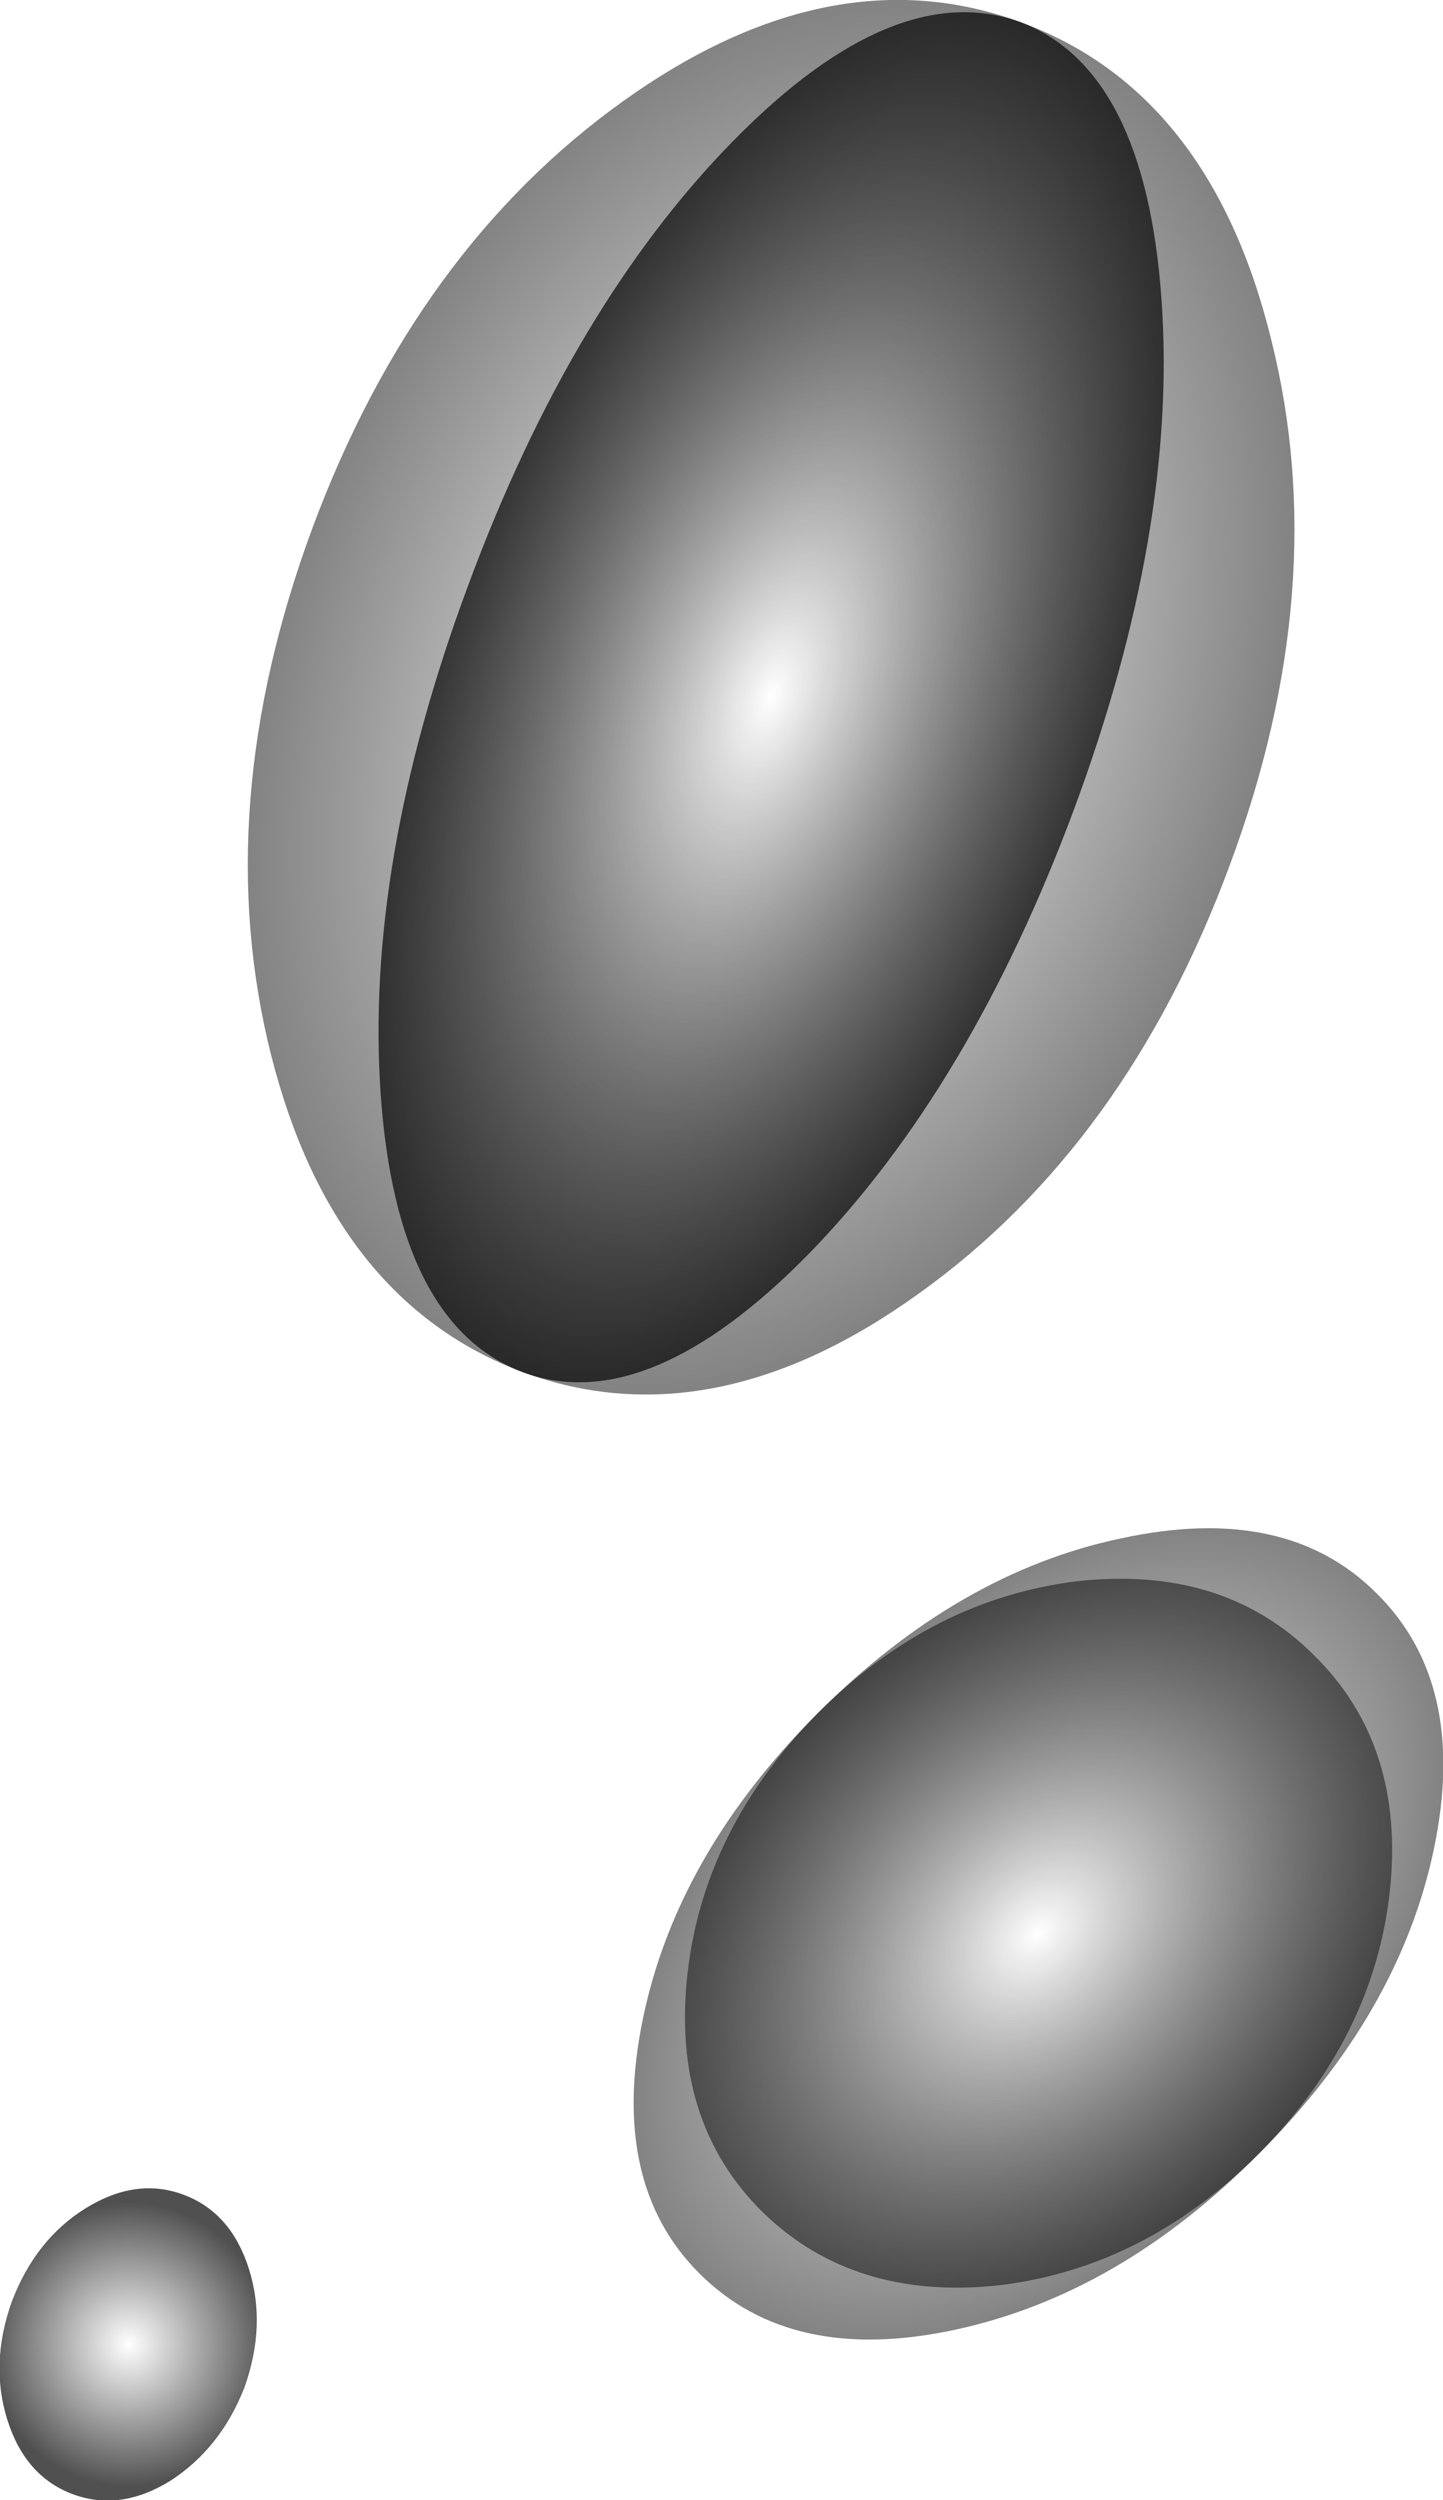 <?xml version="1.0" encoding="iso-8859-1"?>
<!-- Generator: Adobe Illustrator 15.1.0, SVG Export Plug-In . SVG Version: 6.00 Build 0)  -->
<!DOCTYPE svg PUBLIC "-//W3C//DTD SVG 1.1//EN" "http://www.w3.org/Graphics/SVG/1.1/DTD/svg11.dtd">
<svg version="1.1" id="ground_cutaway_elements" xmlns="http://www.w3.org/2000/svg" xmlns:xlink="http://www.w3.org/1999/xlink"
	 x="0px" y="0px" width="48.7px" height="84.35px" viewBox="0 0 48.7 84.35" style="enable-background:new 0 0 48.7 84.35;"
	 xml:space="preserve">
<radialGradient id="SVGID_1_" cx="-21.492" cy="70.863" r="16.184" gradientTransform="matrix(0.706 -0.709 -0.46 -0.458 82.797 82.477)" gradientUnits="userSpaceOnUse">
	<stop  offset="0" style="stop-color:#000000;stop-opacity:0"/>
	<stop  offset="1" style="stop-color:#000000;stop-opacity:0.486"/>
</radialGradient>
<path style="fill-rule:evenodd;clip-rule:evenodd;fill:url(#SVGID_1_);" d="M46.45,53.75c2.066,2.033,2.717,4.9,1.95,8.6
	c-0.768,3.7-2.733,7.134-5.9,10.301c-3.134,3.166-6.55,5.149-10.25,5.949c-3.7,0.801-6.583,0.167-8.65-1.899
	c-2.034-2.033-2.667-4.9-1.9-8.601c0.767-3.699,2.733-7.133,5.899-10.3c3.167-3.166,6.584-5.133,10.25-5.899
	C41.55,51.1,44.417,51.717,46.45,53.75z"/>
<radialGradient id="SVGID_2_" cx="-21.485" cy="70.866" r="13.222" gradientTransform="matrix(0.706 -0.708 -0.563 -0.561 90.096 89.764)" gradientUnits="userSpaceOnUse">
	<stop  offset="0" style="stop-color:#000000;stop-opacity:0"/>
	<stop  offset="1" style="stop-color:#000000;stop-opacity:0.486"/>
</radialGradient>
<path style="fill-rule:evenodd;clip-rule:evenodd;fill:url(#SVGID_2_);" d="M44.35,55.85c2.067,2.034,2.917,4.7,2.551,8
	c-0.367,3.267-1.834,6.2-4.4,8.801c-2.566,2.566-5.483,4.05-8.75,4.449c-3.3,0.367-5.983-0.466-8.05-2.5
	c-2.034-2.033-2.867-4.699-2.5-8c0.366-3.267,1.833-6.199,4.399-8.8c2.567-2.566,5.483-4.05,8.75-4.45
	C39.65,52.983,42.316,53.816,44.35,55.85z"/>
<radialGradient id="SVGID_3_" cx="4.35" cy="79.1" r="4.8" gradientTransform="matrix(1 0 0 -1 0 158.199)" gradientUnits="userSpaceOnUse">
	<stop  offset="0" style="stop-color:#000000;stop-opacity:0"/>
	<stop  offset="1" style="stop-color:#000000;stop-opacity:0.686"/>
</radialGradient>
<path style="fill-rule:evenodd;clip-rule:evenodd;fill:url(#SVGID_3_);" d="M8.25,80.55c-0.533,1.367-1.367,2.417-2.5,3.15
	c-1.133,0.7-2.233,0.85-3.3,0.45c-1.067-0.4-1.8-1.233-2.2-2.5s-0.35-2.601,0.15-4c0.534-1.4,1.367-2.45,2.5-3.15
	s2.233-0.85,3.3-0.45c1.066,0.4,1.8,1.233,2.2,2.5S8.75,79.15,8.25,80.55z"/>
<radialGradient id="SVGID_4_" cx="32.555" cy="13.043" r="16.48" gradientTransform="matrix(0.938 0.346 0.51 -1.38 -11.167 30.235)" gradientUnits="userSpaceOnUse">
	<stop  offset="0" style="stop-color:#000000;stop-opacity:0"/>
	<stop  offset="1" style="stop-color:#000000;stop-opacity:0.486"/>
</radialGradient>
<path style="fill-rule:evenodd;clip-rule:evenodd;fill:url(#SVGID_4_);" d="M42.9,11.45c1.399,5.566,0.933,11.483-1.4,17.75
	c-2.333,6.3-5.833,11.117-10.5,14.45c-4.634,3.333-9.083,4.216-13.35,2.649c-4.267-1.6-7.1-5.167-8.5-10.7
	c-1.4-5.567-0.933-11.5,1.4-17.8c2.333-6.267,5.833-11.066,10.5-14.4c4.667-3.333,9.134-4.217,13.4-2.65S41.533,5.883,42.9,11.45z"
	/>
<radialGradient id="SVGID_5_" cx="32.558" cy="13.057" r="10.877" gradientTransform="matrix(0.938 0.346 0.771 -2.091 -14.586 39.546)" gradientUnits="userSpaceOnUse">
	<stop  offset="0" style="stop-color:#000000;stop-opacity:0"/>
	<stop  offset="1" style="stop-color:#000000;stop-opacity:0.686"/>
</radialGradient>
<path style="fill-rule:evenodd;clip-rule:evenodd;fill:url(#SVGID_5_);" d="M39.2,10.1c0.366,5.167-0.617,10.9-2.95,17.2
	c-2.333,6.267-5.316,11.267-8.95,15c-3.633,3.7-6.85,5.033-9.65,4c-2.833-1.066-4.433-4.183-4.8-9.35
	c-0.367-5.2,0.617-10.934,2.95-17.2c2.333-6.3,5.317-11.3,8.95-15c3.633-3.7,6.866-5.033,9.7-4C37.25,1.817,38.833,4.933,39.2,10.1z
	"/>
</svg>

